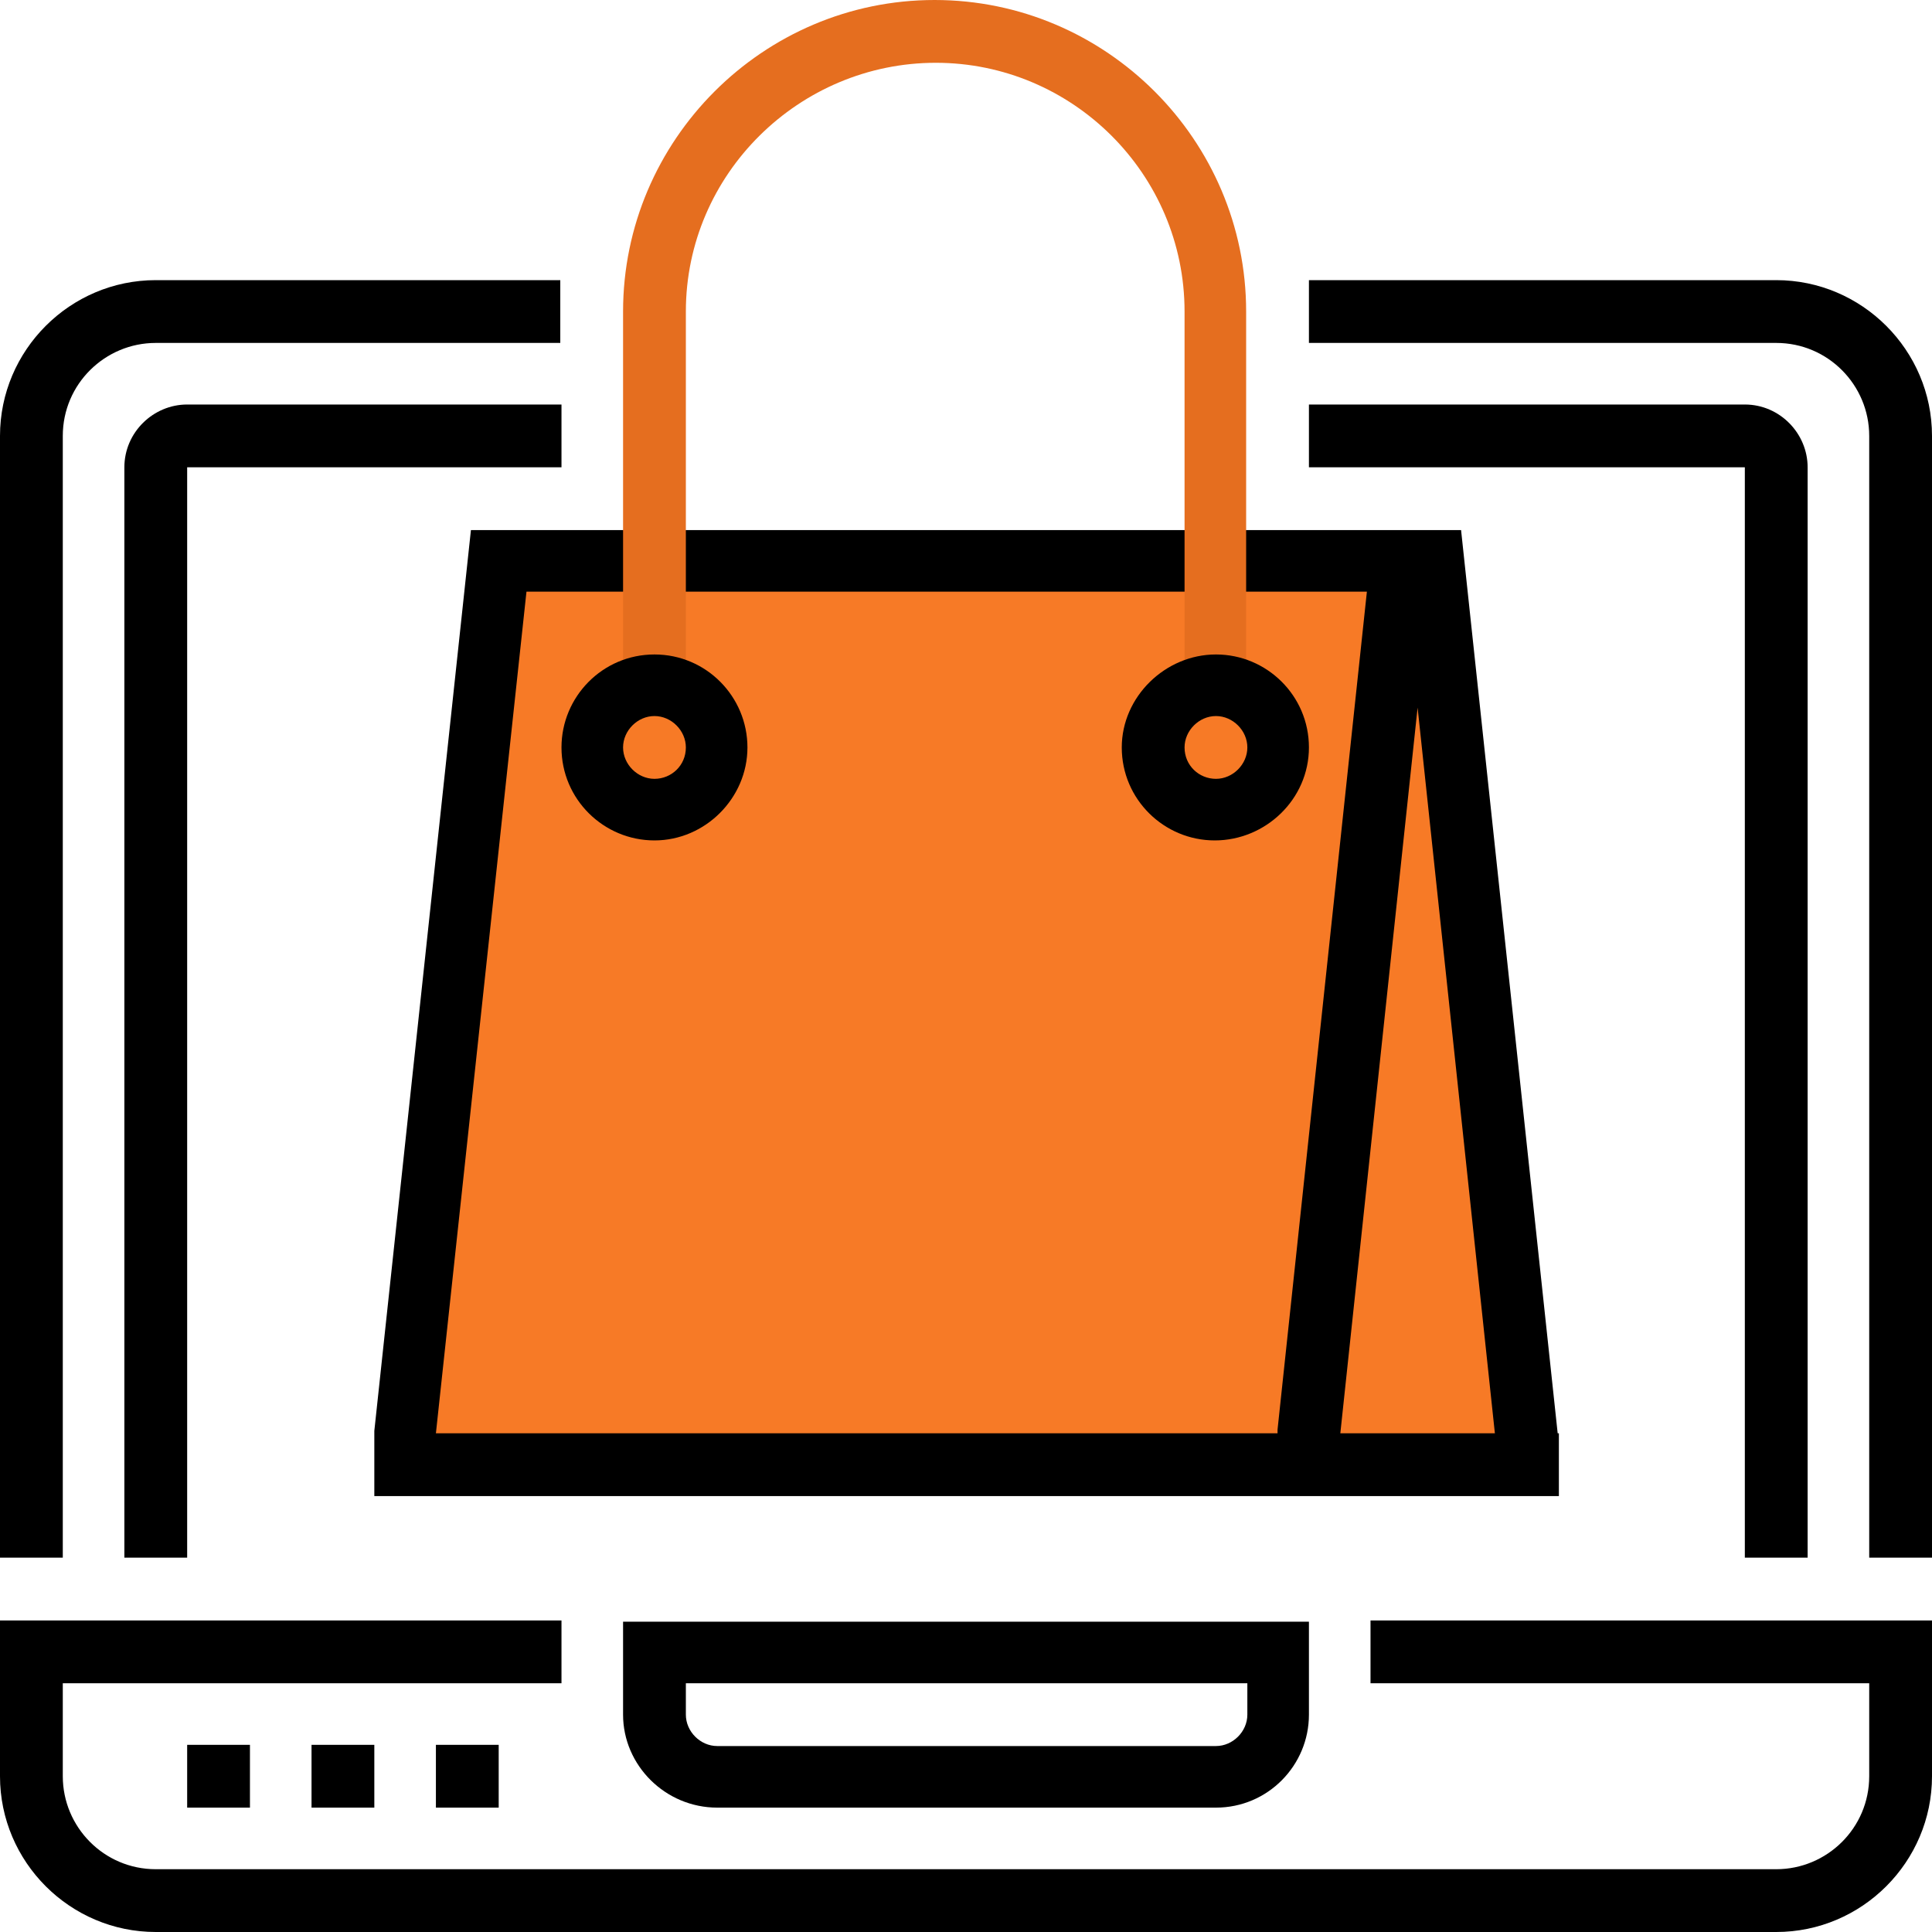 <?xml version="1.0" encoding="utf-8"?>
<!-- Generator: Adobe Illustrator 25.0.0, SVG Export Plug-In . SVG Version: 6.00 Build 0)  -->
<svg version="1.1" id="Layer_1" xmlns="http://www.w3.org/2000/svg" xmlns:xlink="http://www.w3.org/1999/xlink" x="0px" y="0px"
	 viewBox="0 0 16 16" style="enable-background:new 0 0 16 16;" xml:space="preserve">
<style type="text/css">
	.st0{fill:#F77A26;}
	.st1{fill:#E56E1F;}
</style>
<g>
	<polygon class="st0" points="3.35,12.13 3.35,11.87 4.13,4.65 11.87,4.65 12.65,11.87 12.65,12.13 	"/>
	<g>
		<path d="M11.35,13.94h4.13v0.77c0,0.43-0.35,0.77-0.77,0.77H1.29c-0.43,0-0.77-0.35-0.77-0.77v-0.77h4.13v-0.52H0v1.29
			C0,15.42,0.58,16,1.29,16h13.42c0.71,0,1.29-0.58,1.29-1.29v-1.29h-4.65V13.94z"/>
		<path d="M5.94,14.97h4.13c0.43,0,0.77-0.35,0.77-0.77v-0.77H5.16v0.77C5.16,14.62,5.51,14.97,5.94,14.97z M5.68,13.94h4.65v0.26
			c0,0.14-0.12,0.26-0.26,0.26H5.94c-0.14,0-0.26-0.12-0.26-0.26V13.94z"/>
		<rect x="1.55" y="14.45" width="0.52" height="0.52"/>
		<rect x="2.58" y="14.45" width="0.52" height="0.52"/>
		<rect x="3.61" y="14.45" width="0.52" height="0.52"/>
		<path d="M14.71,2.32h-3.87v0.52h3.87c0.43,0,0.77,0.35,0.77,0.77v9.29H16V3.61C16,2.9,15.42,2.32,14.71,2.32z"/>
		<path d="M0.52,3.61c0-0.43,0.35-0.77,0.77-0.77h3.35V2.32H1.29C0.58,2.32,0,2.9,0,3.61v9.29h0.52V3.61z"/>
		<path d="M14.45,12.9h0.52V3.87c0-0.28-0.23-0.52-0.52-0.52h-3.61v0.52h3.61V12.9z"/>
		<path d="M4.65,3.35h-3.1c-0.28,0-0.52,0.23-0.52,0.52v9.03h0.52V3.87h3.1V3.35z"/>
		<path d="M12.9,11.87l-0.8-7.48H3.9l-0.8,7.46l0,0.54h9.81V11.87z M4.36,4.9h6.96l-0.74,6.94l0,0.03H3.61L4.36,4.9z M11.1,11.87
			l0.64-6.01l0.64,6.01H11.1z"/>
	</g>
	<path class="st1" d="M10.32,5.68H9.81v-3.1c0-1.14-0.93-2.06-2.06-2.06S5.68,1.44,5.68,2.58v3.1H5.16v-3.1C5.16,1.16,6.32,0,7.74,0
		s2.58,1.16,2.58,2.58V5.68z"/>
	<g>
		<path d="M5.42,5.42c-0.43,0-0.77,0.35-0.77,0.77c0,0.43,0.35,0.77,0.77,0.77s0.77-0.35,0.77-0.77C6.19,5.77,5.85,5.42,5.42,5.42z
			 M5.42,6.45c-0.14,0-0.26-0.12-0.26-0.26c0-0.14,0.12-0.26,0.26-0.26s0.26,0.12,0.26,0.26C5.68,6.34,5.56,6.45,5.42,6.45z"/>
		<path d="M10.84,6.19c0-0.43-0.35-0.77-0.77-0.77S9.29,5.77,9.29,6.19c0,0.43,0.35,0.77,0.77,0.77S10.84,6.62,10.84,6.19z
			 M9.81,6.19c0-0.14,0.12-0.26,0.26-0.26s0.26,0.12,0.26,0.26c0,0.14-0.12,0.26-0.26,0.26S9.81,6.34,9.81,6.19z"/>
	</g>
</g>
</svg>
